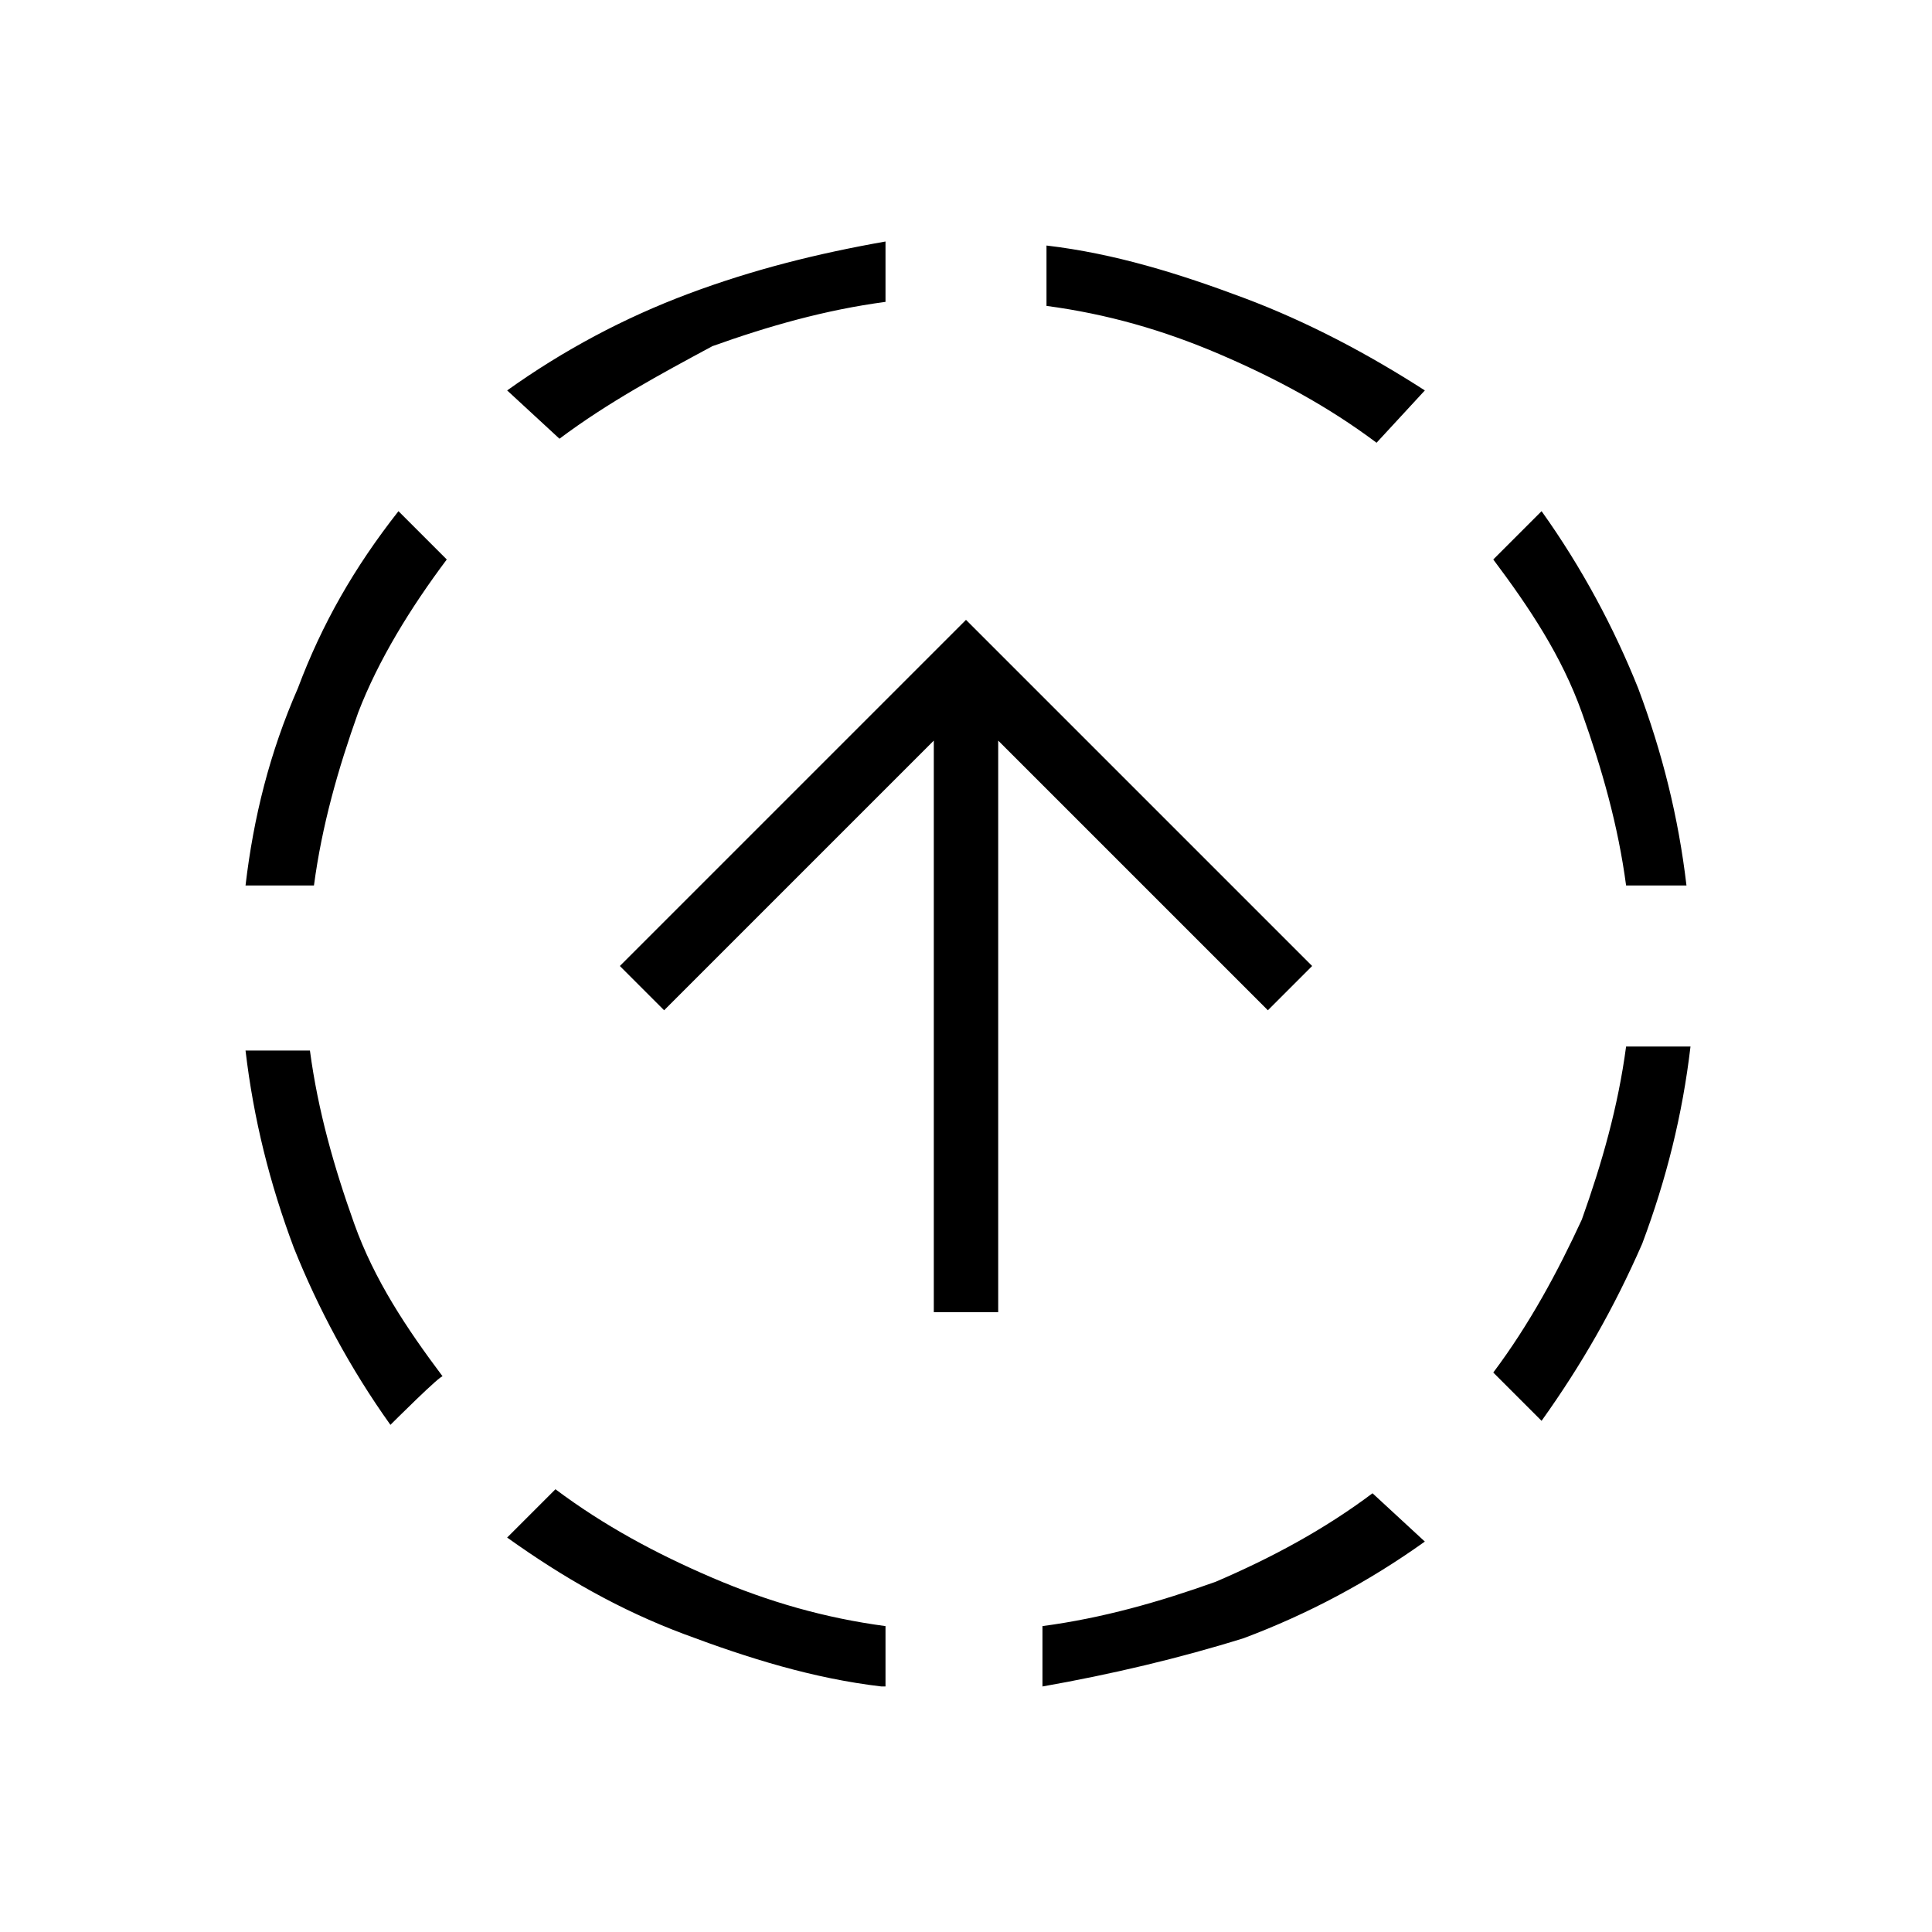 <?xml version="1.0" encoding="utf-8"?>
<!-- Generator: Adobe Illustrator 26.3.1, SVG Export Plug-In . SVG Version: 6.00 Build 0)  -->
<svg version="1.1" id="Слой_1" xmlns="http://www.w3.org/2000/svg" xmlns:xlink="http://www.w3.org/1999/xlink" x="0px" y="0px"
	 viewBox="0 0 48 48" style="enable-background:new 0 0 48 48;" xml:space="preserve">
<path d="M9.7,35.4c-1-1.4-1.8-2.9-2.4-4.4c-0.6-1.6-1-3.2-1.2-4.9h1.6c0.2,1.5,0.6,2.9,1.1,4.3s1.3,2.6,2.2,3.8
	C11,34.1,9.7,35.4,9.7,35.4z M6.1,22c0.2-1.7,0.6-3.3,1.3-4.9c0.6-1.6,1.4-3,2.5-4.4l1.2,1.2c-0.9,1.2-1.7,2.5-2.2,3.8
	C8.4,19.1,8,20.5,7.8,22C7.6,22,6.1,22,6.1,22z M21.9,41.9c-1.7-0.2-3.3-0.7-4.9-1.3s-3-1.4-4.4-2.4l1.2-1.2
	c1.2,0.9,2.5,1.6,3.9,2.2c1.4,0.6,2.8,1,4.3,1.2v1.5H21.9z M13.9,10.9l-1.3-1.2c1.4-1,2.9-1.8,4.5-2.4c1.6-0.6,3.2-1,4.9-1.3v1.5
	c-1.5,0.2-2.9,0.6-4.3,1.1C16.4,9.3,15.1,10,13.9,10.9z M25.9,41.9v-1.5c1.5-0.2,2.9-0.6,4.3-1.1c1.4-0.6,2.7-1.3,3.9-2.2l1.3,1.2
	c-1.4,1-2.9,1.8-4.5,2.4C29.3,41.2,27.6,41.6,25.9,41.9z M34.2,11c-1.2-0.9-2.5-1.6-3.9-2.2c-1.4-0.6-2.8-1-4.3-1.2V6.1
	c1.7,0.2,3.3,0.7,4.9,1.3s3.1,1.4,4.5,2.3L34.2,11z M38.3,35.3l-1.2-1.2c0.9-1.2,1.6-2.5,2.2-3.8c0.5-1.4,0.9-2.8,1.1-4.3H42
	c-0.2,1.7-0.6,3.3-1.2,4.9C40.1,32.5,39.3,33.9,38.3,35.3z M40.4,22c-0.2-1.5-0.6-2.9-1.1-4.3s-1.3-2.6-2.2-3.8l1.2-1.2
	c1,1.4,1.8,2.9,2.4,4.4c0.6,1.6,1,3.2,1.2,4.9H40.4z M23.2,32.6V18.4l-6.7,6.7L15.4,24l8.6-8.6l8.6,8.6l-1.1,1.1l-6.7-6.7v14.2
	C24.8,32.6,23.2,32.6,23.2,32.6z"/>
</svg>
